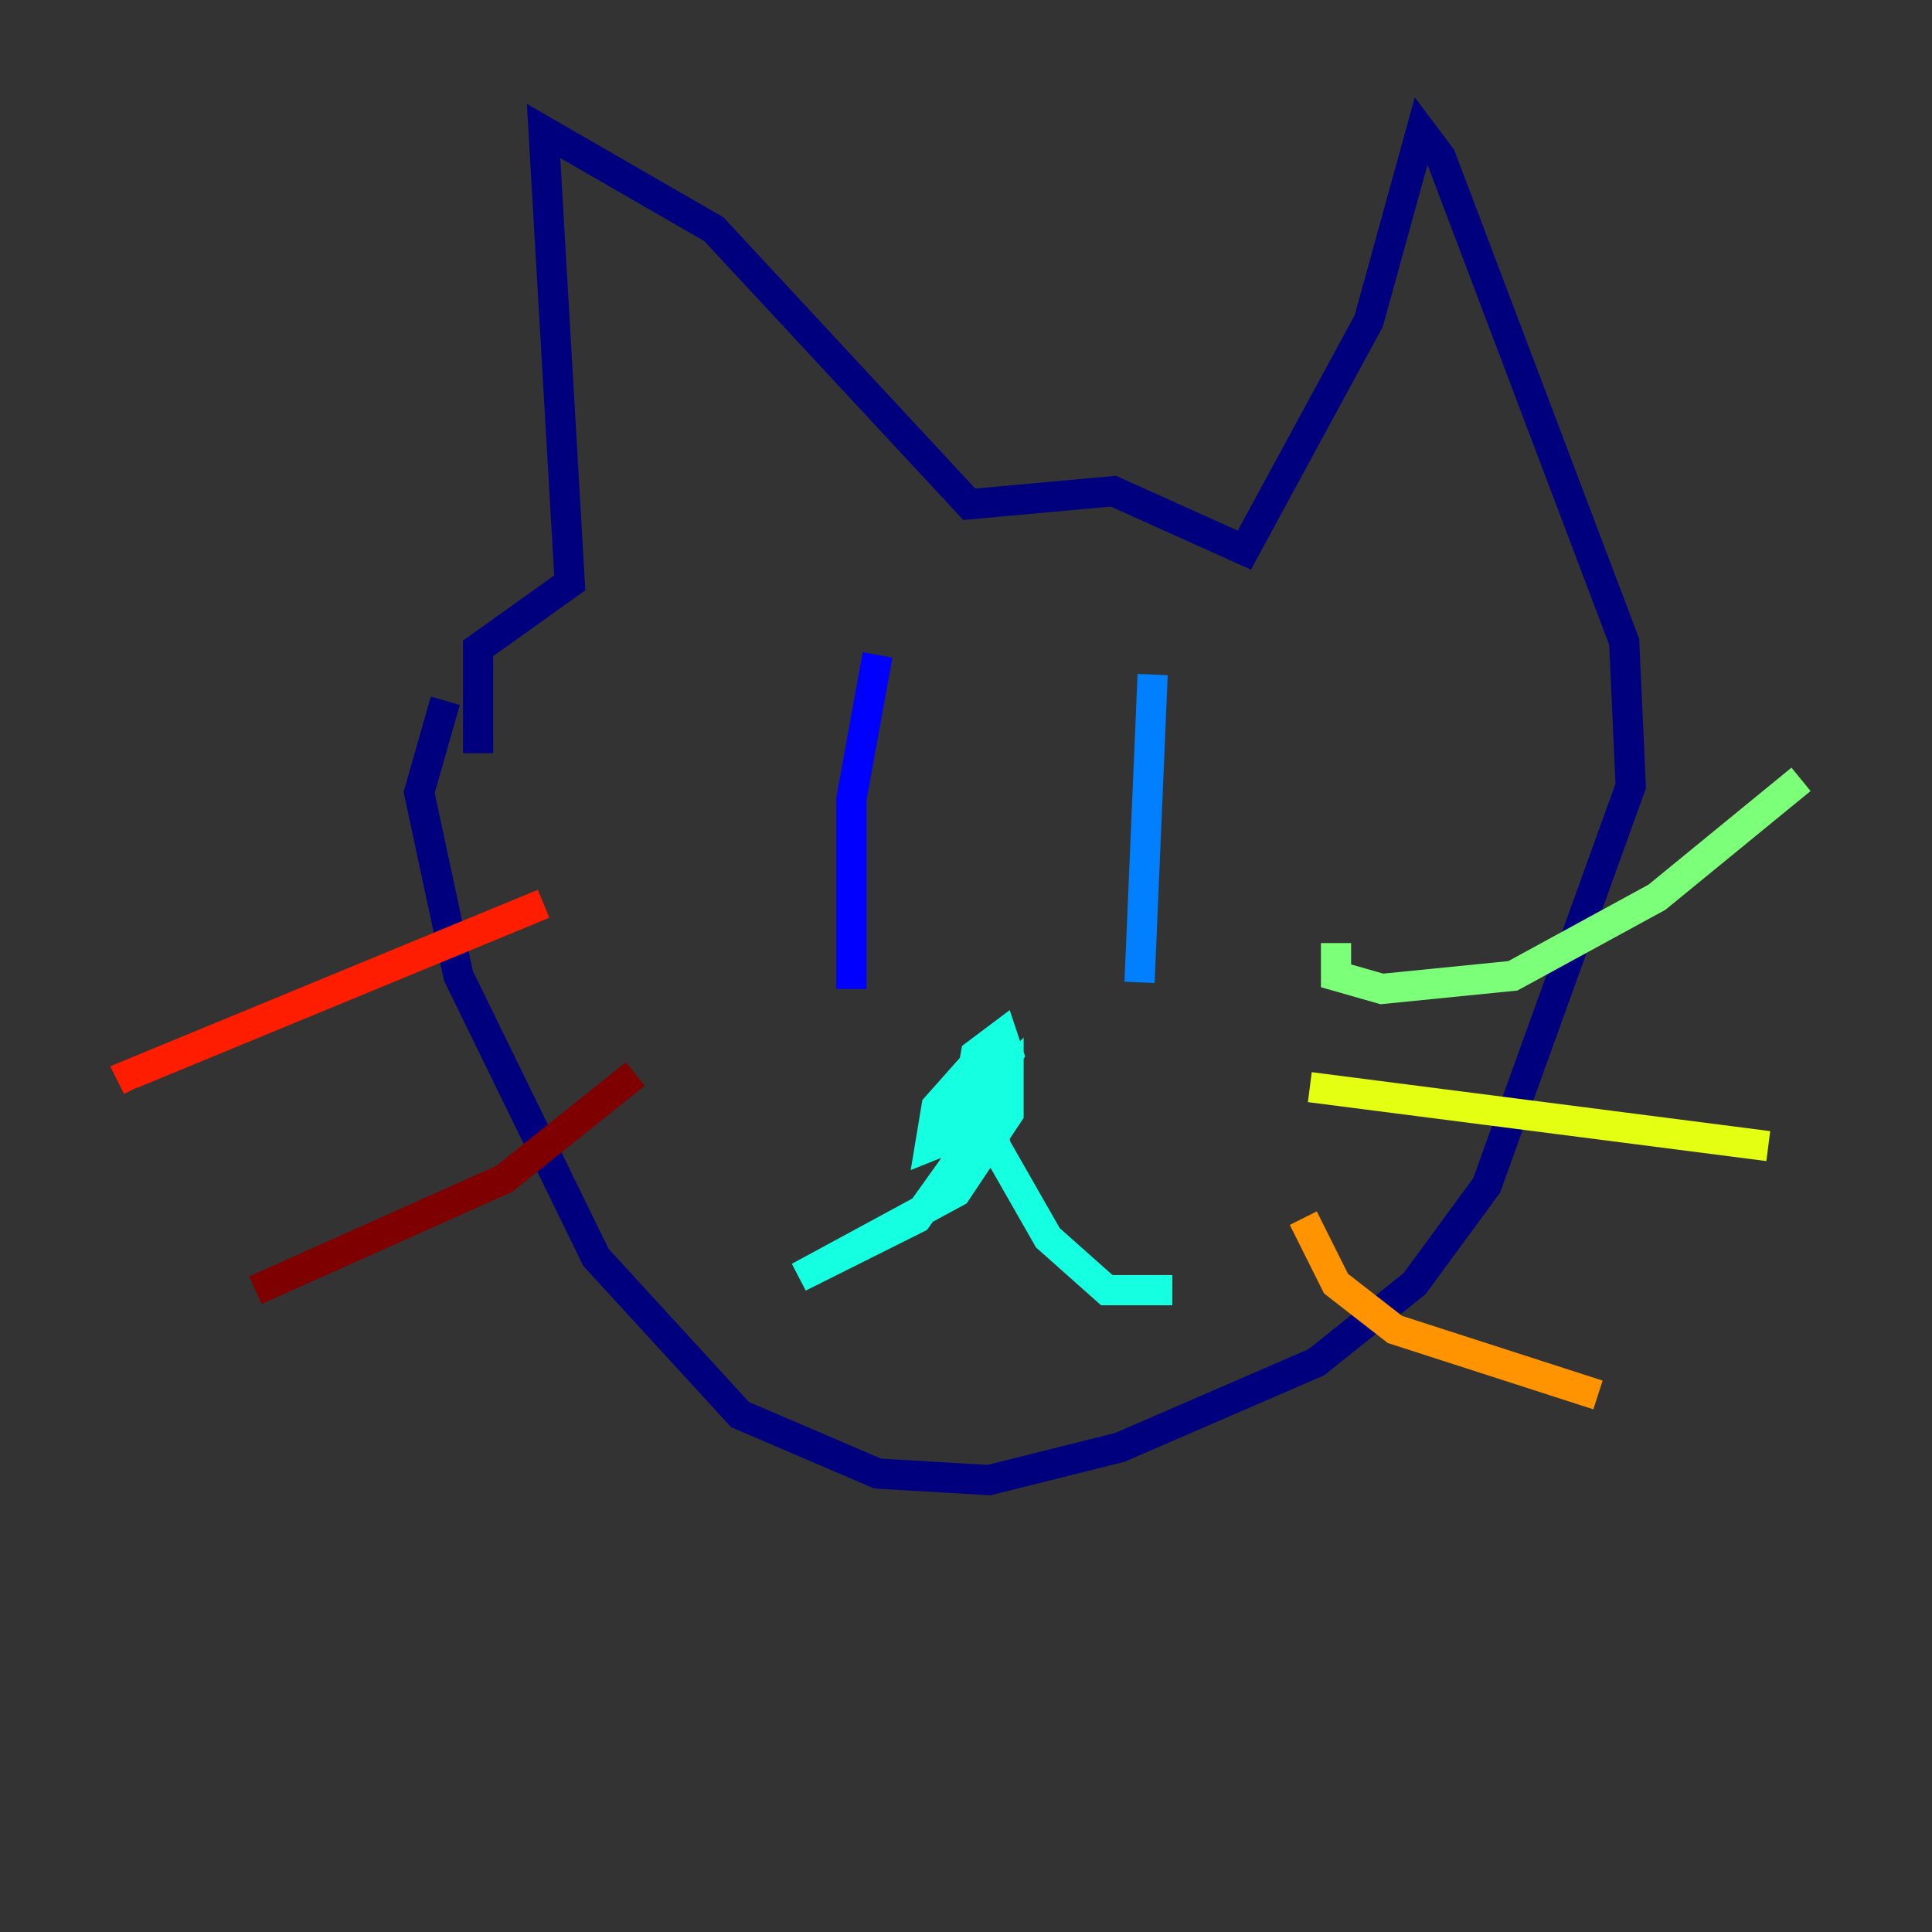 <?xml version="1.0" encoding="utf-8" ?>
<svg baseProfile="tiny" height="128" version="1.2" viewBox="0,0,128,128" width="128" xmlns="http://www.w3.org/2000/svg" xmlns:ev="http://www.w3.org/2001/xml-events" xmlns:xlink="http://www.w3.org/1999/xlink"><rect x="0" y="0" width="128" height="128" fill="#333333" stroke="none"/><defs /><polyline fill="none" points="31.675,49.898 31.675,42.956 37.749,38.617 36.014,8.678 47.295,15.186 64.217,33.41 73.763,32.542 82.441,36.447 90.685,21.261 94.156,8.678 95.458,10.414 107.607,42.522 108.041,52.068 98.495,78.536 93.722,85.044 87.214,90.251 74.197,95.891 65.519,98.061 58.142,97.627 49.031,93.722 39.485,83.308 30.373,64.651 27.77,52.502 29.505,46.427" stroke="#00007f" stroke-width="2" /><polyline fill="none" points="58.142,43.39 56.407,52.936 56.407,65.519" stroke="#0000ff" stroke-width="2" /><polyline fill="none" points="76.366,44.691 75.498,65.085" stroke="#0080ff" stroke-width="2" /><polyline fill="none" points="66.386,68.99 63.783,75.064 61.614,75.932 62.047,73.329 65.519,69.424 63.783,74.63 64.651,69.858 66.386,68.556 66.82,69.858 62.915,75.932 63.349,72.461 65.085,71.593 65.085,74.63 60.746,80.705 52.936,84.61 63.349,78.969 66.82,73.763 66.82,71.159 65.519,72.461 65.953,75.932 69.424,82.007 73.329,85.478 77.668,85.478" stroke="#15ffe1" stroke-width="2" /><polyline fill="none" points="88.515,62.481 88.515,64.651 91.552,65.519 100.231,64.651 109.776,59.444 119.322,51.634" stroke="#7cff79" stroke-width="2" /><polyline fill="none" points="86.78,72.027 117.153,75.932" stroke="#e4ff12" stroke-width="2" /><polyline fill="none" points="86.346,80.705 88.515,85.044 92.42,88.081 105.871,92.42" stroke="#ff9400" stroke-width="2" /><polyline fill="none" points="36.014,59.878 8.678,71.159 9.112,72.027" stroke="#ff1d00" stroke-width="2" /><polyline fill="none" points="42.088,71.159 33.41,78.102 16.922,85.478" stroke="#7f0000" stroke-width="2" /></svg>